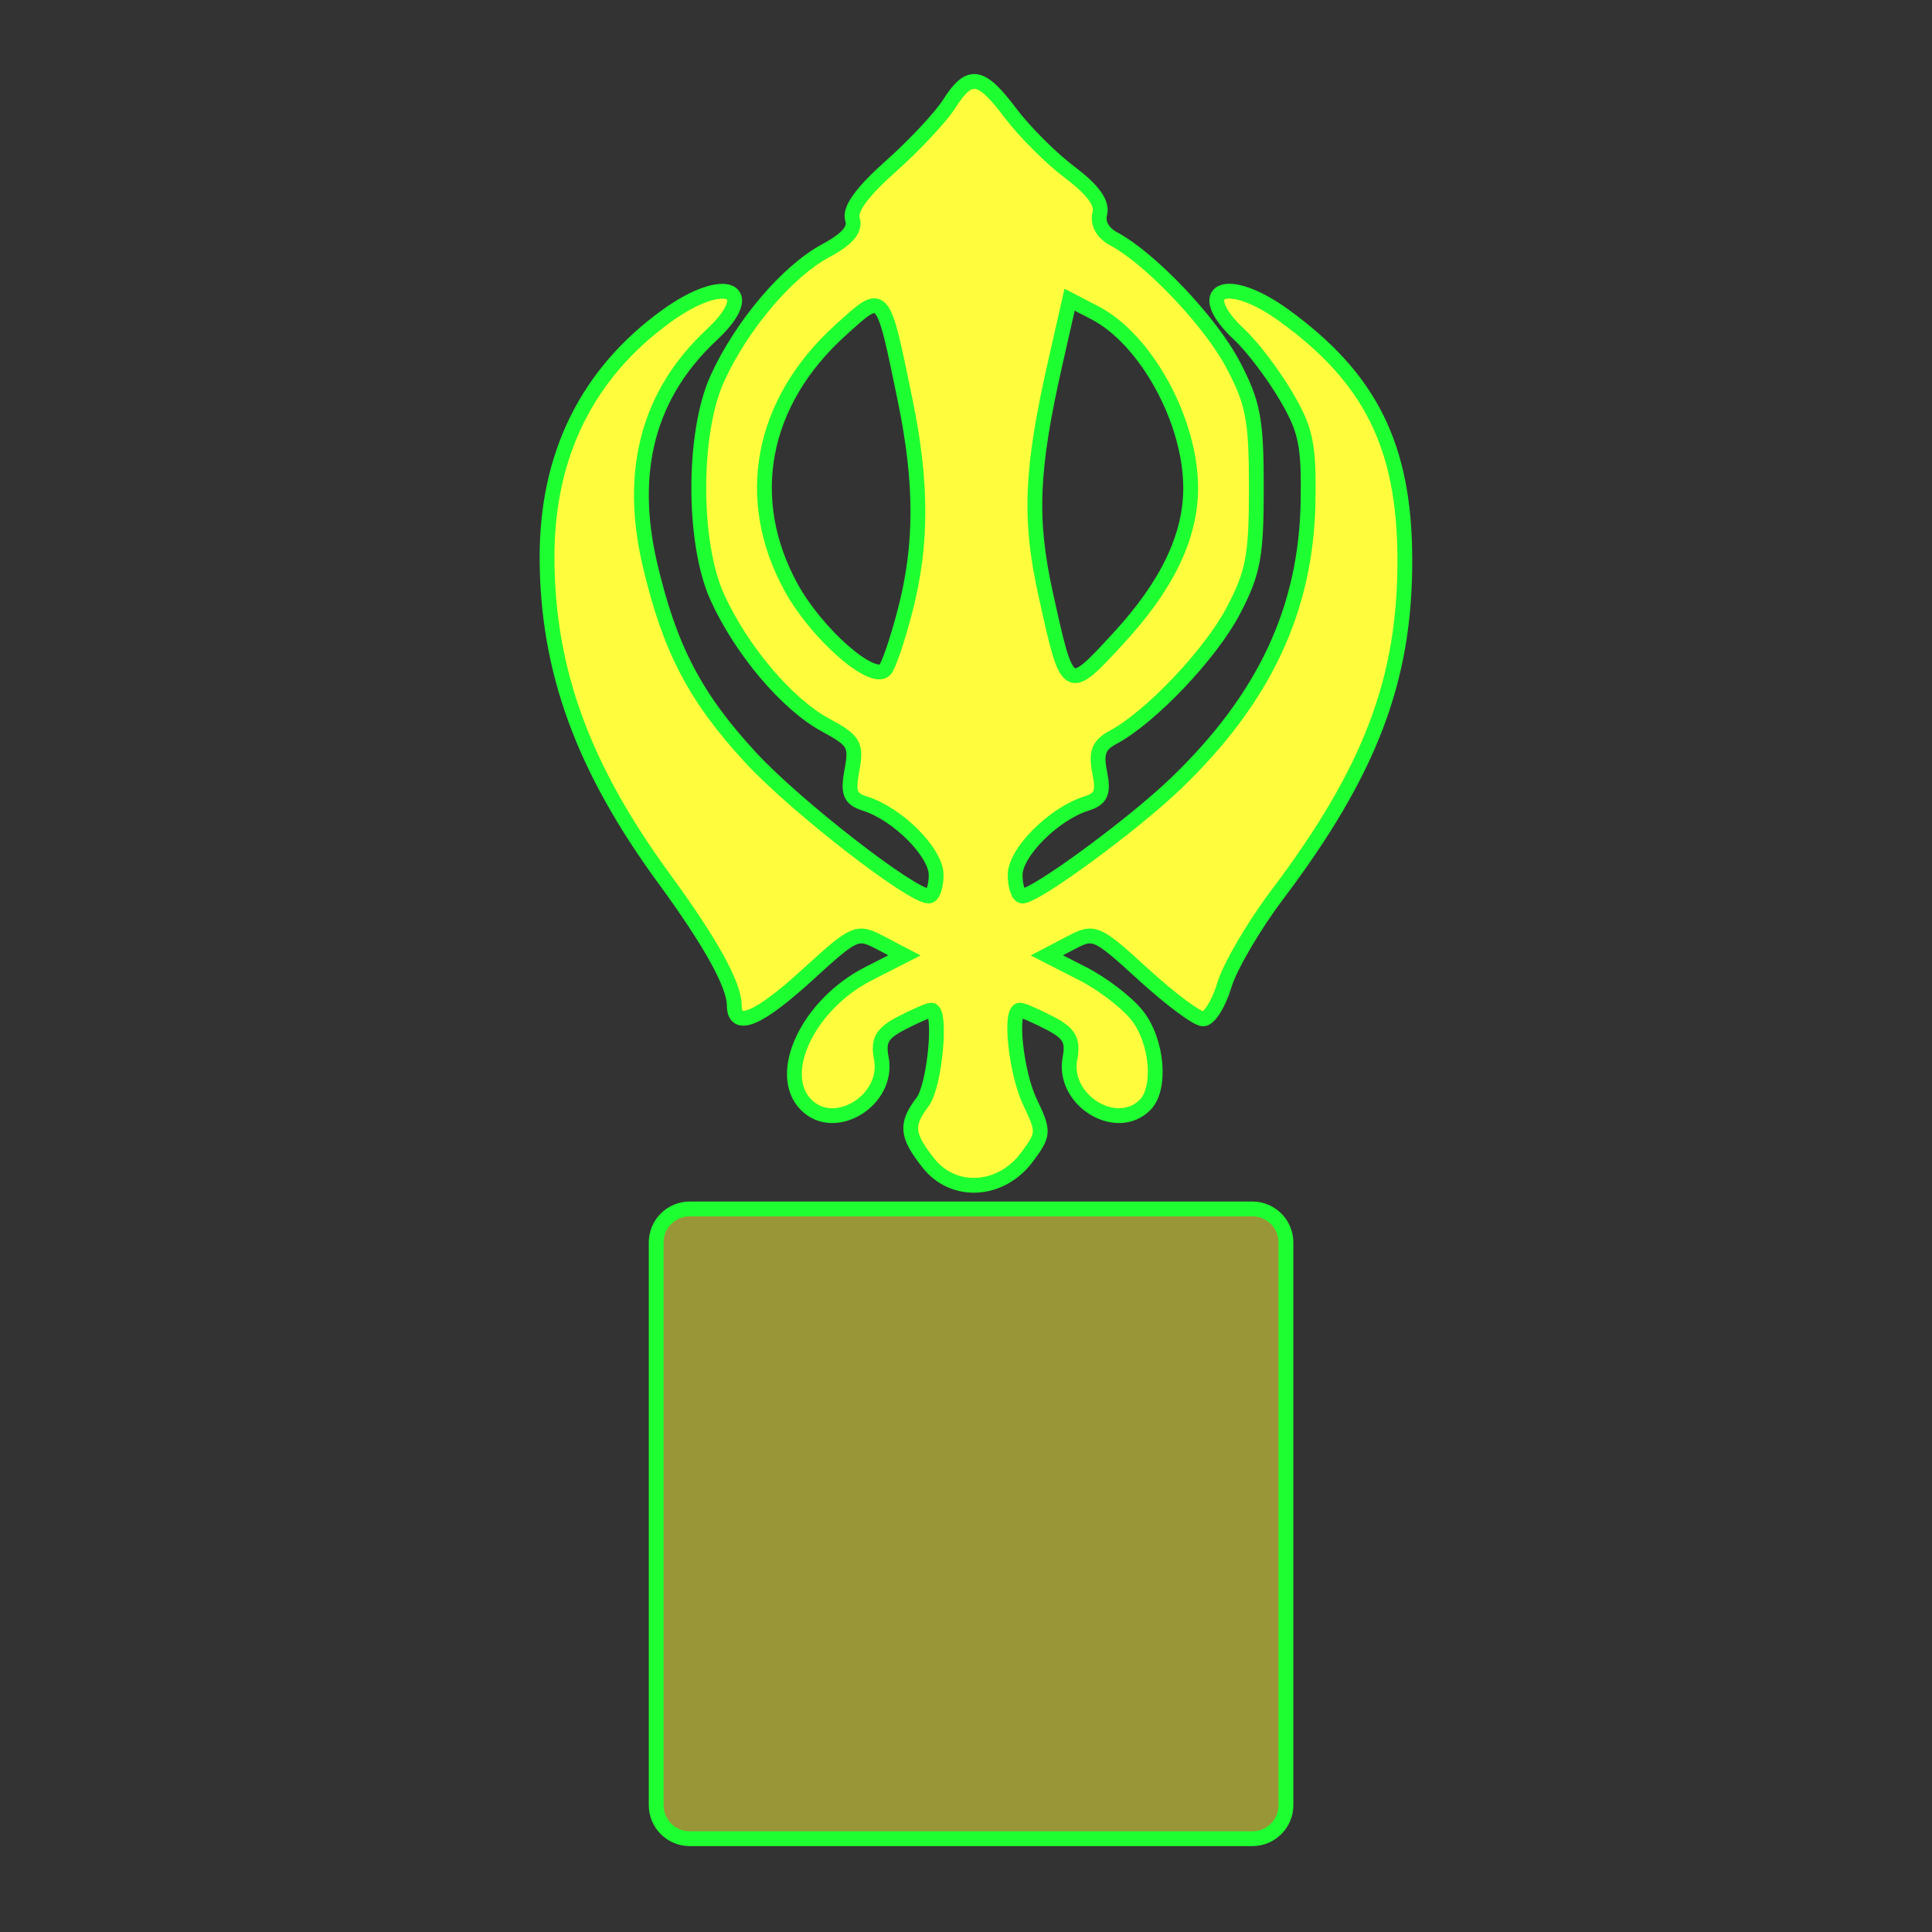<?xml version="1.0" encoding="utf-8"?>
<!-- Generator: Adobe Illustrator 16.0.0, SVG Export Plug-In . SVG Version: 6.00 Build 0)  -->
<!DOCTYPE svg PUBLIC "-//W3C//DTD SVG 1.1//EN" "http://www.w3.org/Graphics/SVG/1.1/DTD/svg11.dtd">
<svg version="1.1"
	 id="svg2" xmlns:dc="http://purl.org/dc/elements/1.1/" xmlns:cc="http://creativecommons.org/ns#" xmlns:rdf="http://www.w3.org/1999/02/22-rdf-syntax-ns#" xmlns:svg="http://www.w3.org/2000/svg" xmlns:sodipodi="http://sodipodi.sourceforge.net/DTD/sodipodi-0.dtd" xmlns:inkscape="http://www.inkscape.org/namespaces/inkscape" inkscape:output_extension="org.inkscape.output.svg.inkscape" sodipodi:docbase="s:\Data\FacilityIcons" sodipodi:docname="place_of_worship_sikh.svg" inkscape:version="0.46" sodipodi:version="0.32"
	 xmlns="http://www.w3.org/2000/svg" xmlns:xlink="http://www.w3.org/1999/xlink" x="0px" y="0px" width="580px" height="580px"
	 viewBox="0 0 580 580" enable-background="new 0 0 580 580" xml:space="preserve">
<rect x="0" y="0" width="580" height="580" fill="#333333" stroke="none"/>
<sodipodi:namedview  showgrid="false" inkscape:cy="172.10413" inkscape:cx="-57.954519" inkscape:zoom="0.65172414" pagecolor="#ffffff" bordercolor="#666666" guidetolerance="10.0" objecttolerance="10.0" gridtolerance="10.0" borderopacity="1.0" id="base" inkscape:current-layer="svg2" inkscape:window-y="20" inkscape:window-x="0" inkscape:pageopacity="0.0" inkscape:pageshadow="2" inkscape:window-width="1400" inkscape:window-height="1003">
	</sodipodi:namedview>
<defs>
	
	
		<inkscape:perspective  inkscape:vp_z="580 : 290 : 1" inkscape:vp_y="0 : 1000 : 0" inkscape:vp_x="0 : 290 : 1" sodipodi:type="inkscape:persp3d" id="perspective2441" inkscape:persp3d-origin="290 : 193.33333 : 1">
		</inkscape:perspective>
	
		<inkscape:perspective  inkscape:vp_z="744.09448 : 526.18109 : 1" inkscape:vp_y="0 : 1000 : 0" inkscape:vp_x="0 : 526.18109 : 1" sodipodi:type="inkscape:persp3d" id="perspective2466" inkscape:persp3d-origin="372.04724 : 350.78739 : 1">
		</inkscape:perspective>
	
		<inkscape:perspective  inkscape:vp_z="744.09448 : 526.18109 : 1" inkscape:vp_y="0 : 1000 : 0" inkscape:vp_x="0 : 526.18109 : 1" sodipodi:type="inkscape:persp3d" id="perspective3333" inkscape:persp3d-origin="372.04724 : 350.78739 : 1">
		</inkscape:perspective>
	
		<inkscape:perspective  inkscape:vp_z="744.09448 : 526.18109 : 1" inkscape:vp_y="0 : 1000 : 0" inkscape:vp_x="0 : 526.18109 : 1" sodipodi:type="inkscape:persp3d" id="perspective3401" inkscape:persp3d-origin="372.04724 : 350.78739 : 1">
		</inkscape:perspective>
	
		<inkscape:perspective  inkscape:vp_z="744.09448 : 526.18109 : 1" inkscape:vp_y="0 : 1000 : 0" inkscape:vp_x="0 : 526.18109 : 1" sodipodi:type="inkscape:persp3d" id="perspective3464" inkscape:persp3d-origin="372.04724 : 350.78739 : 1">
		</inkscape:perspective>
	
		<inkscape:perspective  inkscape:vp_z="450 : 225 : 1" inkscape:vp_y="0 : 1000 : 0" inkscape:vp_x="0 : 225 : 1" sodipodi:type="inkscape:persp3d" id="perspective3581" inkscape:persp3d-origin="225 : 150 : 1">
		</inkscape:perspective>
	
		<inkscape:perspective  inkscape:vp_z="450 : 225 : 1" inkscape:vp_y="0 : 1000 : 0" inkscape:vp_x="0 : 225 : 1" sodipodi:type="inkscape:persp3d" id="perspective4312" inkscape:persp3d-origin="225 : 150 : 1">
		</inkscape:perspective>
</defs>
<path opacity="0.5" fill="#FFFB3D" d="M375.979,362.932h-168.92c-5.561,0-10.068,4.508-10.068,10.068v168.921
	c0,5.561,4.507,10.068,10.068,10.068h168.92c5.561,0,10.068-4.508,10.068-10.068V373
	C386.048,367.439,381.54,362.932,375.979,362.932z"/>
<path fill="#FFFB3D" stroke="#1EFF31" stroke-width="4.444" d="M220.437,301.799c0,7.343,7.226,4.316,22.059-9.24
	c14.139-12.923,14.796-13.21,21.805-9.538l7.227,3.786l-10.832,5.525c-18.073,9.221-27.952,30.072-18.653,39.371
	c8.633,8.633,24.929-1.477,22.538-13.982c-1.041-5.446,0.172-7.55,6.131-10.631c4.086-2.113,8.081-3.843,8.878-3.843
	c3.172,0,1.035,22.722-2.588,27.511c-5.181,6.85-4.888,10.005,1.703,18.385c7.541,9.586,21.779,8.748,29.577-1.74
	c5.157-6.938,5.193-7.596,0.92-16.557c-4.165-8.735-6.218-27.599-3.002-27.599c0.796,0,4.791,1.729,8.877,3.843
	c5.96,3.081,7.173,5.185,6.132,10.631c-2.391,12.506,13.905,22.615,22.538,13.982c4.955-4.955,3.71-19.144-2.356-26.856
	c-3.036-3.858-10.381-9.496-16.323-12.528l-10.805-5.512l7.227-3.786c7.009-3.672,7.665-3.385,21.805,9.538
	c8.019,7.328,16.074,13.324,17.901,13.324c1.828,0,4.688-4.555,6.355-10.121c1.667-5.566,8.764-17.719,15.769-27.007
	c28.121-37.283,38.59-64.854,38.424-101.201c-0.152-33.612-10.334-54.061-36.271-72.85c-17.291-12.526-27.936-7.829-13.281,5.861
	c3.761,3.513,9.985,11.723,13.833,18.244c6.016,10.198,6.949,14.622,6.668,31.618c-0.535,32.391-13.06,59.168-39.623,84.719
	c-12.935,12.441-42.102,33.848-46.118,33.848c-1.209,0-2.198-2.859-2.198-6.353c0-6.717,11.537-18.284,21.341-21.396
	c4.497-1.428,5.27-3.215,4.042-9.352c-1.19-5.953-0.316-8.23,4.057-10.57c11.191-5.989,29.171-24.904,35.983-37.855
	c6.057-11.514,6.986-16.434,6.986-36.993c0-20.559-0.93-25.479-6.986-36.993c-6.771-12.873-24.778-31.857-35.822-37.769
	c-3.348-1.792-4.944-4.685-4.186-7.585c0.832-3.182-2.056-7.157-8.983-12.368c-5.615-4.224-13.615-12.208-17.778-17.742
	c-9.001-11.966-12.322-12.473-18.469-2.817c-2.537,3.985-10.42,12.412-17.518,18.726c-8.671,7.713-12.447,12.921-11.51,15.874
	c0.977,3.078-1.453,5.928-8.109,9.513c-11.477,6.181-25.257,22.465-32.476,38.377c-7.394,16.297-7.394,49.27,0,65.568
	c7.222,15.92,21,32.197,32.493,38.386c8.604,4.634,9.37,5.933,7.952,13.492c-1.3,6.93-0.622,8.665,3.96,10.119
	c9.776,3.103,21.31,14.678,21.31,21.386c0,3.494-1,6.353-2.222,6.353c-5.254,0-39.884-26.906-53.352-41.452
	c-16.749-18.091-24.458-32.849-30.36-58.115c-6.588-28.208-0.414-51.198,18.494-68.862c14.809-13.834,3.959-18.35-13.574-5.649
	c-23.8,17.241-35.906,41.805-35.796,72.638c0.119,33.705,10.778,62.898,35.113,96.171
	C213.32,282.836,220.437,295.682,220.437,301.799z M316.784,109.001l4.314-19.031l7.499,3.877
	c15.444,7.986,28.85,32.451,28.85,52.648c0,14.553-7.047,29.244-21.602,45.033c-15.453,16.765-15.297,16.859-21.919-13.116
	C308.925,155.77,309.533,140.984,316.784,109.001z M271.68,183.468c-2.249,8.637-4.96,16.578-6.026,17.646
	c-3.813,3.821-20.479-10.817-28.117-24.696c-14.651-26.621-9.084-55.732,14.779-77.292c13.053-11.792,12.526-12.356,19.366,20.757
	C276.859,144.949,276.858,163.575,271.68,183.468z"/>
<path fill="none" stroke="#1EFF31" stroke-width="4.444" d="M375.979,362.932h-168.92c-5.561,0-10.068,4.508-10.068,10.068v168.921
	c0,5.561,4.507,10.068,10.068,10.068h168.92c5.561,0,10.068-4.508,10.068-10.068V373
	C386.048,367.439,381.54,362.932,375.979,362.932z"/>
</svg>
